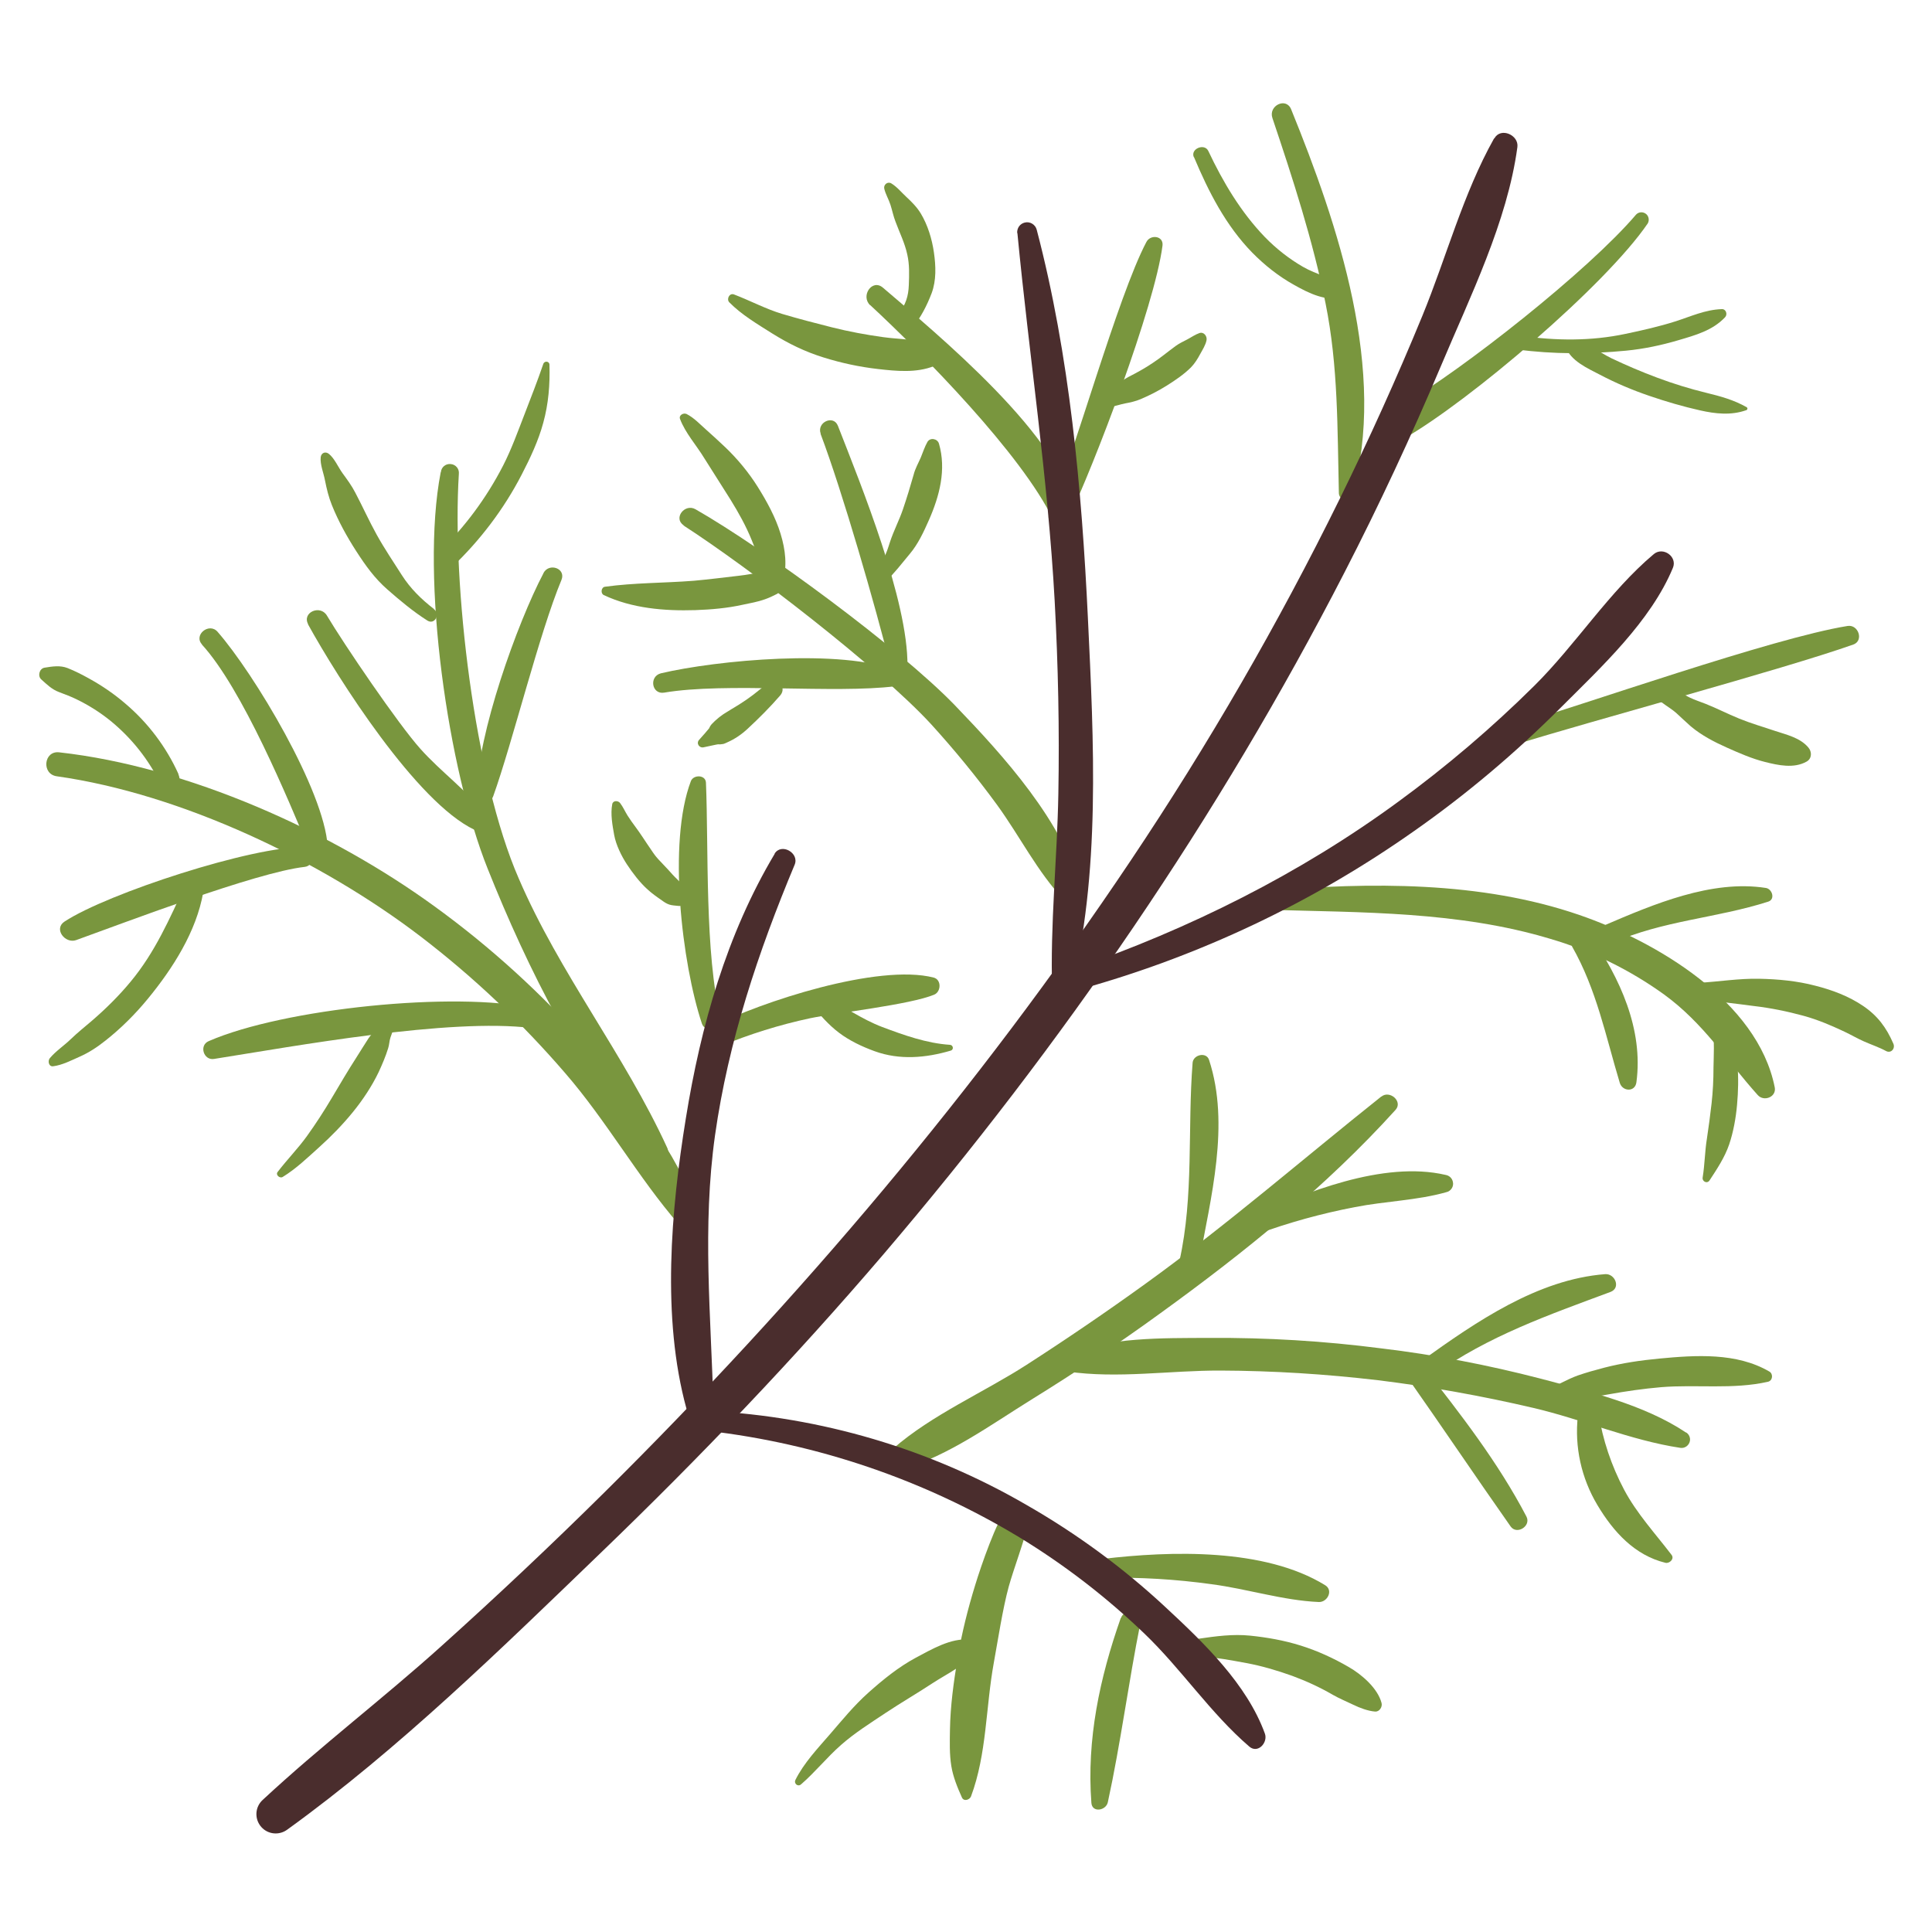 <?xml version="1.0" encoding="UTF-8"?>
<svg id="Capa_2" data-name="Capa 2" xmlns="http://www.w3.org/2000/svg" viewBox="0 0 100 100">
  <defs>
    <style>
      .cls-1 {
        fill: none;
      }

      .cls-2 {
        fill: #4a2d2d;
      }

      .cls-3 {
        fill: #79963e;
      }
    </style>
  </defs>
  <g id="COLOR">
    <g>
      <g>
        <g>
          <path class="cls-3" d="M62.17,85.76c.79.02,1.57.18,2.34.32s1.59.38,2.37.66c.73.27,1.43.59,2.1.98.35.2.72.35,1.07.52.33.16.75.32,1.12.35.23.02.39-.24.34-.44-.2-.77-1.03-1.48-1.69-1.86-.79-.46-1.64-.85-2.51-1.12s-1.73-.42-2.61-.51-1.77.03-2.66.16c-.55.08-.39.93.13.94h0Z"/>
          <path class="cls-3" d="M52.08,78.18c-.47.47-1.3,2.86-1.6,3.85-.38,1.23-.7,2.5-.91,3.77s-.38,2.49-.4,3.73c-.01.62-.03,1.27.07,1.88.09.56.32,1.12.55,1.63.1.22.4.12.47-.06.82-2.2.76-4.62,1.18-6.92.21-1.15.46-2.8.77-3.93.27-.97.8-2.34,1.07-3.48.08-.34-.91.14-1.23.31l.02-.78Z"/>
          <g id="Capa_2-2" data-name="Capa 2">
            <g id="bocetos">
              <path class="cls-3" d="M65.86,6.11c1.06,3.15,2.09,6.33,2.75,9.59.66,3.27.61,6.49.69,9.83.01.35.55.57.67.16,1.88-6.42-.73-14.1-3.14-20.03-.26-.65-1.19-.19-.97.45Z"/>
              <path class="cls-3" d="M72.65,22.71c3.36-1.91,10.45-7.93,12.64-11.15.1-.18.04-.42-.14-.52-.16-.09-.35-.06-.47.07-2.45,2.88-8.95,8.02-12.23,9.93-.48.28-.13,1.07.36.79l-.16.87Z"/>
              <path class="cls-3" d="M45.04,15.79c2.73,2.53,7.84,7.72,9.47,11.1.29.6,1.15.3,1.08-.33-.4-3.8-7.22-9.38-9.89-11.67-.56-.48-1.17.43-.66.91h0Z"/>
              <path class="cls-3" d="M55.27,26.92c1.36-2.83,4.49-11.05,4.9-14.2.07-.52-.62-.6-.83-.2-1.48,2.79-3.78,11.12-5.02,14.03-.26.61.66.95.94.36h0Z"/>
              <path class="cls-3" d="M42.47,22.45c1.13,2.98,2.85,8.96,3.62,12.04.11.45.87.5.88-.03.03-3.38-2.39-9.32-3.6-12.42-.23-.59-1.11-.18-.89.41h0Z"/>
              <path class="cls-3" d="M34.38,35.85c3.17-.54,8.83.06,11.96-.33.42-.05.44-.65.08-.8-2.82-1.16-9.33-.55-12.21.13-.63.16-.48,1.11.17,1Z"/>
              <path class="cls-3" d="M28.13,29.67c-1.36,2.58-3.43,8.38-3.44,11.34,0,.46.67.69.84.2,1-2.79,2.38-8.43,3.53-11.19.25-.6-.64-.91-.93-.36Z"/>
              <path class="cls-3" d="M15.94,32.31c1.55,2.81,5.62,9.22,8.62,10.64.48.23.85-.41.57-.78-.96-1.26-2.31-2.22-3.37-3.41-1.15-1.28-3.96-5.42-4.84-6.9-.35-.58-1.3-.16-.97.45h0Z"/>
              <path class="cls-3" d="M10.44,33.35c2.1,2.29,4.47,8,5.61,10.74.22.53.93.23.91-.28-.18-2.9-3.81-8.95-5.7-11.11-.44-.5-1.26.17-.8.66h-.02Z"/>
              <path class="cls-3" d="M15.73,43.85c-2.63-.06-10.15,2.38-12.39,3.85-.58.38.03,1.16.6.96,2.37-.85,9.31-3.51,11.83-3.79.57-.06.54-1.01-.04-1.02Z"/>
              <path class="cls-3" d="M27.62,52.19c-4.07-.9-12.95.01-16.82,1.7-.51.22-.26,1.01.28.92,4.17-.66,12.19-2.13,16.43-1.6.67.08.73-.88.1-1.03h0Z"/>
              <path class="cls-3" d="M37.3,52.69c-.83-3.28-.62-8.82-.76-12.18-.02-.42-.65-.42-.78-.08-1.21,3.18-.46,9.46.57,12.55.18.54,1.11.26.97-.3h0Z"/>
              <path class="cls-3" d="M37.29,54.15c1.5-.62,3.06-1.11,4.66-1.45,1.3-.27,5.18-.7,6.41-1.22.35-.15.38-.77-.03-.88-2.87-.74-8.97,1.26-11.49,2.55-.27.13-.38.46-.25.73.13.26.44.38.71.26h0Z"/>
              <path class="cls-3" d="M78.44,38.54c3.72-1.17,13.82-3.88,17.49-5.18.55-.2.26-1.05-.3-.96-3.87.62-13.75,4.11-17.49,5.21-.26.06-.43.31-.38.58.06.26.31.43.58.38.03,0,.06-.02.09-.03Z"/>
              <path class="cls-3" d="M83.45,48.81c2.63-1.17,5.38-1.28,8.07-2.14.38-.12.21-.66-.12-.71-2.81-.44-5.83.85-8.37,1.94-.59.25-.17,1.17.42.91Z"/>
              <path class="cls-3" d="M81.37,48.99c1.27,2.23,1.74,4.64,2.47,7.06.14.45.79.49.86-.03.37-2.75-.86-5.4-2.39-7.62-.35-.51-1.25.03-.94.58h0Z"/>
              <path class="cls-3" d="M62.06,65.36c.6-3.35,1.62-7.15.52-10.5-.14-.43-.81-.27-.85.14-.27,3.41.07,6.89-.68,10.26-.14.63.89.75,1.01.1Z"/>
              <path class="cls-3" d="M65.04,63.89c1.66-.61,3.36-1.08,5.09-1.41,1.57-.31,3.19-.34,4.72-.77.25-.05.41-.3.35-.54-.04-.19-.19-.33-.39-.36-3.2-.74-7.29.9-10.16,2.24-.55.26-.17,1.05.39.85h0Z"/>
              <path class="cls-3" d="M74.23,71.15c2.8-2,5.93-3.09,9.13-4.28.55-.21.23-.96-.28-.92-3.5.27-6.68,2.47-9.46,4.46-.51.36.11,1.11.62.75h0Z"/>
              <path class="cls-3" d="M72.85,71.3c1.8,2.56,3.54,5.15,5.34,7.71.32.45,1.07-.02.82-.51-1.48-2.83-3.43-5.33-5.39-7.83-.39-.5-1.13.11-.77.63h0Z"/>
              <path class="cls-3" d="M57.11,81.67c1.88-.04,3.75.07,5.61.33,1.84.24,3.69.84,5.54.92.44.02.77-.6.33-.87-3.13-1.93-7.99-1.78-11.52-1.36-.55.06-.54,1.01.04.99h0Z"/>
              <path class="cls-3" d="M58.01,83.75c-1.09,3.1-1.77,6.28-1.52,9.57.04.52.75.4.85-.03.67-3.08,1.07-6.21,1.69-9.3.12-.58-.82-.79-1.01-.24h0Z"/>
              <path class="cls-3" d="M35.38,27.2c3.35,2.16,10.11,7.35,12.81,10.28,1.21,1.33,2.35,2.72,3.41,4.17,1.18,1.62,2.09,3.47,3.47,4.93.32.35,1.05.12.92-.42-.92-3.61-4.05-7.04-6.58-9.67-2.86-2.95-9.84-8.09-13.41-10.13-.56-.32-1.17.47-.61.83h-.01Z"/>
              <path class="cls-3" d="M65.62,47.09c4.89.14,9.89.08,14.61,1.5,2.12.62,4.12,1.6,5.91,2.89,2.03,1.48,3.21,3.38,4.84,5.2.32.36.98.1.88-.4-.89-4.47-6.16-7.56-10.11-8.92-5.1-1.76-10.84-1.7-16.17-1.25-.56.05-.54.97.04.99h0Z"/>
              <path class="cls-3" d="M22.81,24.45c-1.06,5.47.39,15.42,2.43,20.51,2.07,5.19,4.84,10.69,8.48,14.97.18.2.49.23.69.05.16-.14.21-.37.13-.56-2.22-4.84-5.58-9.04-7.69-13.95-2.3-5.26-3.46-15.21-3.1-20.94.03-.26-.16-.49-.42-.51-.26-.03-.49.16-.51.42h0Z"/>
              <path class="cls-3" d="M2.94,40.18c6.45.91,13.7,4.37,18.84,8.3,2.73,2.09,5.23,4.46,7.47,7.06,2.15,2.48,3.76,5.38,5.89,7.84.45.52,1.15,0,.96-.6-1.02-3.19-3.49-6.15-5.67-8.64-2.37-2.69-5.02-5.11-7.93-7.22-5.37-3.91-12.79-7.24-19.44-7.98-.8-.09-.92,1.13-.12,1.24h0Z"/>
              <path class="cls-2" d="M77.33,7.17c-1.6,2.85-2.47,6.16-3.71,9.18-1.32,3.21-2.75,6.37-4.28,9.48-3.18,6.46-6.79,12.7-10.8,18.69-7.91,11.82-17.17,22.73-27.26,32.73-2.74,2.71-5.54,5.35-8.41,7.93-3.03,2.73-6.28,5.2-9.27,7.98-.41.37-.44,1-.07,1.41.34.38.92.44,1.34.13,5.79-4.18,11.1-9.39,16.24-14.34,5.14-4.95,10.01-10.05,14.62-15.44,9.24-10.83,17.35-22.63,23.86-35.29,1.8-3.5,3.46-7.06,4.99-10.68,1.5-3.57,3.44-7.47,3.96-11.34.08-.62-.86-1.04-1.19-.45h0Z"/>
              <path class="cls-3" d="M71.49,56.76c-4.07,3.24-7.99,6.65-12.22,9.7-2.01,1.45-4.05,2.84-6.13,4.18-2.22,1.43-4.91,2.59-6.9,4.33-.42.36-.12,1.25.49,1.07,2.36-.69,4.58-2.31,6.66-3.6,2.28-1.41,4.5-2.89,6.66-4.46,4.34-3.14,8.58-6.55,12.18-10.53.4-.44-.3-1.04-.73-.69h0Z"/>
              <path class="cls-3" d="M87.27,74.15c-2.18-1.46-5.05-2.13-7.56-2.8-2.7-.7-5.45-1.23-8.23-1.56-2.94-.38-5.91-.56-8.88-.54-2.49.01-5.15-.04-7.5.86-.46.17-.28.82.15.88,2.6.38,5.31-.06,7.92-.05,2.72.01,5.44.18,8.15.5,2.7.33,5.38.81,8.03,1.43,2.54.59,5.04,1.68,7.62,2.07.24.04.46-.13.5-.36.03-.17-.05-.35-.2-.44h0Z"/>
              <path class="cls-2" d="M36.62,74.06c5.71.66,11.22,2.54,16.14,5.51,2.33,1.42,4.5,3.09,6.47,4.98,1.92,1.84,3.42,4.12,5.43,5.85.45.39.98-.21.81-.67-.93-2.56-3.17-4.71-5.13-6.53-2.19-2.04-4.6-3.81-7.2-5.3-5.01-2.91-10.65-4.57-16.43-4.87-.66-.03-.75.95-.1,1.02h0Z"/>
              <path class="cls-2" d="M52.66,12.06c.61,6.36,1.58,12.66,1.93,19.05.18,3.32.25,6.65.19,9.98-.06,3.37-.43,6.77-.32,10.14.02.48.78.8.93.22,1.6-6.17,1.22-13.13.92-19.45-.32-6.7-.94-13.6-2.65-20.11-.07-.27-.35-.44-.62-.37-.25.06-.41.29-.39.55Z"/>
              <path class="cls-2" d="M55.93,51.2c6.18-1.72,12.02-4.49,17.27-8.19,2.71-1.9,5.24-4.04,7.58-6.38,2.1-2.1,4.66-4.47,5.81-7.24.24-.58-.51-1.11-.99-.71-2.31,1.94-4.03,4.68-6.19,6.82-2.19,2.17-4.55,4.18-7.04,6-5.1,3.74-10.81,6.58-16.78,8.65-.6.21-.29,1.24.33,1.07h0Z"/>
              <path class="cls-2" d="M40.1,44.19c-2.49,4.17-3.83,8.91-4.6,13.69-.77,4.74-1.26,10.33.03,15.03.19.69,1.42.8,1.4-.05-.13-4.77-.59-9.33.08-14.1.69-4.87,2.23-9.48,4.12-14,.26-.61-.69-1.15-1.04-.57h.01Z"/>
            </g>
          </g>
          <path class="cls-3" d="M78.53,18.09c1.87.25,3.77.24,5.64.06.92-.09,1.82-.28,2.7-.54s1.77-.5,2.42-1.19c.14-.15.05-.43-.17-.42-.87.03-1.6.38-2.42.64s-1.7.46-2.56.64c-1.79.38-3.61.36-5.42.1-.47-.07-.67.66-.2.72h0Z"/>
          <path class="cls-3" d="M61.8,8.13c.75,1.79,1.65,3.55,3.02,4.95.64.65,1.36,1.22,2.15,1.66.78.44,1.68.89,2.59.65.26-.07.26-.39.07-.53-.66-.48-1.48-.64-2.19-1.05s-1.39-.94-1.98-1.55c-1.24-1.29-2.16-2.84-2.92-4.45-.2-.41-.93-.11-.75.32h0Z"/>
          <path class="cls-3" d="M85.99,36.34c.26.2.56.37.8.59s.48.45.73.67c.55.46,1.2.8,1.85,1.09s1.31.58,1.99.75,1.49.35,2.15-.02c.28-.16.28-.51.09-.73-.43-.51-1.13-.66-1.73-.86-.62-.21-1.25-.39-1.86-.64s-1.15-.53-1.73-.76c-.28-.11-.56-.2-.83-.33-.3-.14-.56-.37-.82-.57-.59-.47-1.25.36-.64.83h0Z"/>
          <path class="cls-3" d="M9.24,40.07c-.63-1.4-1.58-2.66-2.75-3.65-.58-.5-1.21-.93-1.88-1.3-.36-.2-.73-.39-1.11-.54s-.78-.09-1.2-.02c-.27.05-.36.44-.16.61.29.26.54.51.91.65.31.12.62.23.92.38.62.3,1.22.68,1.75,1.11,1.1.9,1.98,2.01,2.6,3.29.12.26.49.32.72.19.27-.16.31-.46.19-.72h0Z"/>
          <path class="cls-3" d="M9.6,45.78c-.82,1.77-1.57,3.5-2.83,5.02-.61.74-1.3,1.42-2.02,2.04-.36.31-.73.6-1.08.94s-.78.62-1.09.99c-.12.14-.06.45.17.42.47-.06.93-.3,1.36-.49.5-.22.92-.5,1.35-.84.81-.64,1.54-1.37,2.19-2.16,1.29-1.57,2.52-3.49,2.87-5.52.09-.52-.66-.95-.92-.39h0Z"/>
          <path class="cls-3" d="M23.4,29.35c1.45-1.38,2.68-3,3.6-4.78.44-.85.87-1.76,1.12-2.69.27-.98.35-1.98.32-3,0-.19-.26-.22-.32-.04-.3.88-.64,1.74-.97,2.6-.35.9-.67,1.8-1.11,2.66-.87,1.69-2,3.21-3.36,4.52-.48.46.25,1.18.73.73h0Z"/>
          <path class="cls-3" d="M22.46,31.52c-.65-.5-1.22-1.06-1.66-1.75s-.9-1.37-1.3-2.09-.73-1.46-1.11-2.18c-.19-.37-.43-.69-.67-1.02-.22-.31-.41-.76-.7-.99-.18-.14-.39-.05-.42.17-.04.38.15.82.22,1.2.09.45.19.87.36,1.29.34.84.77,1.62,1.26,2.38s.96,1.41,1.61,1.98,1.33,1.14,2.07,1.61c.38.24.68-.33.34-.59h0Z"/>
          <path class="cls-3" d="M19.74,52.76c-.14.17-.22.33-.32.52-.09.17-.24.3-.35.47-.21.32-.41.65-.62.98-.44.68-.86,1.4-1.27,2.09s-.83,1.34-1.29,1.98-1.03,1.22-1.52,1.86c-.12.15.11.35.26.26.69-.42,1.3-1.01,1.89-1.54s1.2-1.15,1.73-1.8,1-1.36,1.35-2.09c.18-.39.36-.81.49-1.23.06-.18.06-.38.12-.56.08-.23.16-.4.18-.65.03-.31-.43-.51-.64-.26h0Z"/>
          <path class="cls-3" d="M35.54,46.15c-.13-.25-.27-.43-.47-.62-.18-.17-.34-.35-.5-.53s-.34-.35-.5-.53c-.04-.05-.08-.09-.12-.14-.01-.01-.11-.14-.04-.05-.07-.1-.15-.2-.21-.3-.28-.4-.55-.84-.83-1.21-.12-.16-.27-.37-.39-.56-.13-.21-.23-.44-.38-.64-.1-.14-.37-.15-.41.05-.1.51.01,1.1.1,1.6s.37,1.08.66,1.52.66.93,1.07,1.3c.22.2.47.38.72.55.12.09.25.18.4.23s.32.05.47.07c.39.05.58-.44.42-.74h0Z"/>
          <path class="cls-3" d="M42.01,52.01c.43.52.87,1.03,1.41,1.44s1.19.72,1.85.96c1.29.47,2.65.35,3.94-.03.17-.05.13-.29-.04-.3-1.21-.08-2.38-.5-3.5-.92-.53-.2-1.03-.47-1.52-.75-.54-.31-1.06-.6-1.51-1.04-.42-.4-.99.19-.63.63h0Z"/>
          <path class="cls-3" d="M40.52,30.15c.23-.87.14-1.68-.12-2.53s-.71-1.67-1.18-2.42-1.06-1.46-1.69-2.06c-.32-.3-.64-.6-.97-.89s-.63-.62-1.02-.82c-.16-.08-.42.06-.34.26.27.72.85,1.36,1.25,2.02.45.72.91,1.43,1.36,2.15.42.68.8,1.36,1.1,2.1s.58,1.52.92,2.28c.14.3.61.2.68-.09h0Z"/>
          <path class="cls-3" d="M39.72,35.36c-.47.41-.94.78-1.47,1.11-.27.17-.54.32-.8.49-.16.11-.3.22-.44.35-.06.06-.12.12-.18.18-.1.11-.13.23-.19.36l.13-.23c-.19.23-.38.45-.58.67-.17.18,0,.44.23.39.19-.04.37-.08.56-.12.05-.01.1-.02.15-.03s.15,0,.03-.02c-.12,0-.09,0,.1.02l.16-.02c.07-.01.14-.05.21-.08.41-.18.76-.42,1.09-.73.58-.54,1.14-1.1,1.66-1.7.39-.44-.2-1.03-.65-.65h0Z"/>
          <path class="cls-3" d="M40.39,29.7c-.15,0-.33-.06-.49-.07s-.34,0-.49.01c-.39.03-.77.12-1.16.16-.78.09-1.56.19-2.34.26-1.53.12-3.08.1-4.6.31-.2.03-.23.35-.06.43,1.46.69,3.14.83,4.74.78.83-.03,1.65-.1,2.46-.28.38-.08.78-.15,1.14-.28.2-.07.42-.17.61-.27.15-.08.26-.23.39-.29.36-.18.19-.79-.21-.76h0Z"/>
          <path class="cls-3" d="M45.81,30.13c.47-.44.87-.97,1.28-1.46.43-.51.72-1.14.99-1.75.55-1.25.91-2.61.52-3.96-.08-.26-.46-.33-.6-.08s-.23.53-.34.8c-.13.3-.29.57-.37.89-.17.6-.35,1.19-.55,1.78s-.49,1.13-.68,1.72c-.09.28-.18.58-.33.84s-.32.53-.47.8c-.19.35.26.7.55.43h0Z"/>
          <path class="cls-3" d="M48.34,17.84c-.84-.29-1.76-.27-2.63-.39s-1.79-.29-2.66-.51-1.72-.44-2.56-.69-1.66-.69-2.5-1.01c-.24-.09-.4.25-.24.41.63.64,1.46,1.13,2.22,1.61.85.53,1.69.94,2.65,1.24.93.29,1.86.49,2.82.6s1.99.21,2.9-.15c.52-.21.56-.91,0-1.11h0Z"/>
          <path class="cls-3" d="M57.48,21.06c.26-.04.5-.13.76-.18.27-.05.54-.11.8-.22.47-.2.92-.43,1.35-.7s.89-.58,1.26-.95c.2-.21.34-.44.48-.7.12-.22.27-.45.32-.7.04-.21-.14-.45-.37-.37s-.42.22-.63.33-.41.2-.6.34c-.44.32-.75.59-1.19.88-.4.27-.82.5-1.25.72-.21.11-.39.25-.59.36-.22.13-.47.2-.7.31-.21.1-.28.4-.2.6.1.24.32.31.57.28h0Z"/>
          <path class="cls-3" d="M47.24,16.95c.42-.52.74-1.14.98-1.77.25-.67.22-1.41.12-2.11-.1-.7-.32-1.42-.68-2.02-.2-.33-.47-.6-.75-.86-.25-.23-.48-.52-.78-.7-.19-.11-.41.07-.36.28.07.29.23.55.32.83s.15.59.26.87c.21.57.48,1.1.61,1.7.12.53.1,1.05.08,1.59-.02.56-.16,1.02-.52,1.46-.18.22-.21.51,0,.73.18.18.55.22.73,0h0Z"/>
          <path class="cls-3" d="M88.64,53.25c.11.67.06,1.33.05,2.01,0,.62-.03,1.24-.1,1.86s-.15,1.21-.24,1.81c-.11.67-.11,1.34-.22,2.01-.04.22.24.35.36.15.38-.58.78-1.18,1.01-1.85.22-.65.35-1.38.41-2.06s.08-1.39.02-2.07-.27-1.41-.41-2.11c-.12-.58-.97-.33-.88.24h0Z"/>
          <path class="cls-3" d="M87.94,51.79c.95.02,1.89.16,2.83.28.87.1,1.75.28,2.59.51.73.2,1.43.5,2.11.82.34.16.66.35,1,.5.38.17.78.3,1.15.5.26.14.49-.13.38-.38-.36-.83-.81-1.44-1.56-1.95-.75-.51-1.61-.83-2.48-1.05-.95-.25-1.93-.34-2.91-.36-1.05-.02-2.07.15-3.11.21-.6.03-.61.93,0,.94h0Z"/>
          <path class="cls-3" d="M80.37,72.75c.91-.27,1.9-.4,2.84-.57s1.84-.3,2.77-.38c1.84-.15,3.71.13,5.53-.28.25-.06.28-.41.07-.53-1.7-.99-3.8-.85-5.7-.67-.96.09-1.91.23-2.84.47-.46.12-.93.25-1.39.41-.52.19-1,.48-1.52.7s-.33,1.03.24.86h0Z"/>
          <path class="cls-3" d="M81.67,73.28c-.18,1.61.18,3.23,1.01,4.62s1.93,2.6,3.52,2.99c.21.05.48-.2.32-.41-.84-1.1-1.81-2.15-2.46-3.38-.65-1.23-1.11-2.58-1.32-3.96-.04-.26-.35-.42-.59-.39-.28.04-.44.26-.47.53h0Z"/>
          <path class="cls-3" d="M50.18,84.87c-.94-.11-1.98.51-2.79.94-.89.48-1.69,1.13-2.44,1.8s-1.34,1.4-1.98,2.14-1.37,1.51-1.8,2.38c-.09.19.13.37.29.23.73-.63,1.34-1.4,2.07-2.04.7-.62,1.53-1.14,2.31-1.66s1.61-1,2.4-1.52,1.73-.93,2.26-1.69c.18-.26-.07-.53-.32-.56h0Z"/>
        </g>
        <path class="cls-3" d="M90.41,21.08c-.66-.38-1.36-.57-2.1-.75-.86-.21-1.7-.47-2.53-.78s-1.6-.64-2.38-1.01c-.66-.32-1.36-.91-2.11-.94-.16,0-.31.18-.26.34.26.74,1.14,1.12,1.79,1.46.82.43,1.67.79,2.55,1.09s1.73.55,2.62.75c.8.18,1.61.27,2.4-.01.06-.02.08-.11.02-.15h0Z"/>
      </g>
      <rect class="cls-1" width="100" height="100"/>
    </g>
  </g>
</svg>